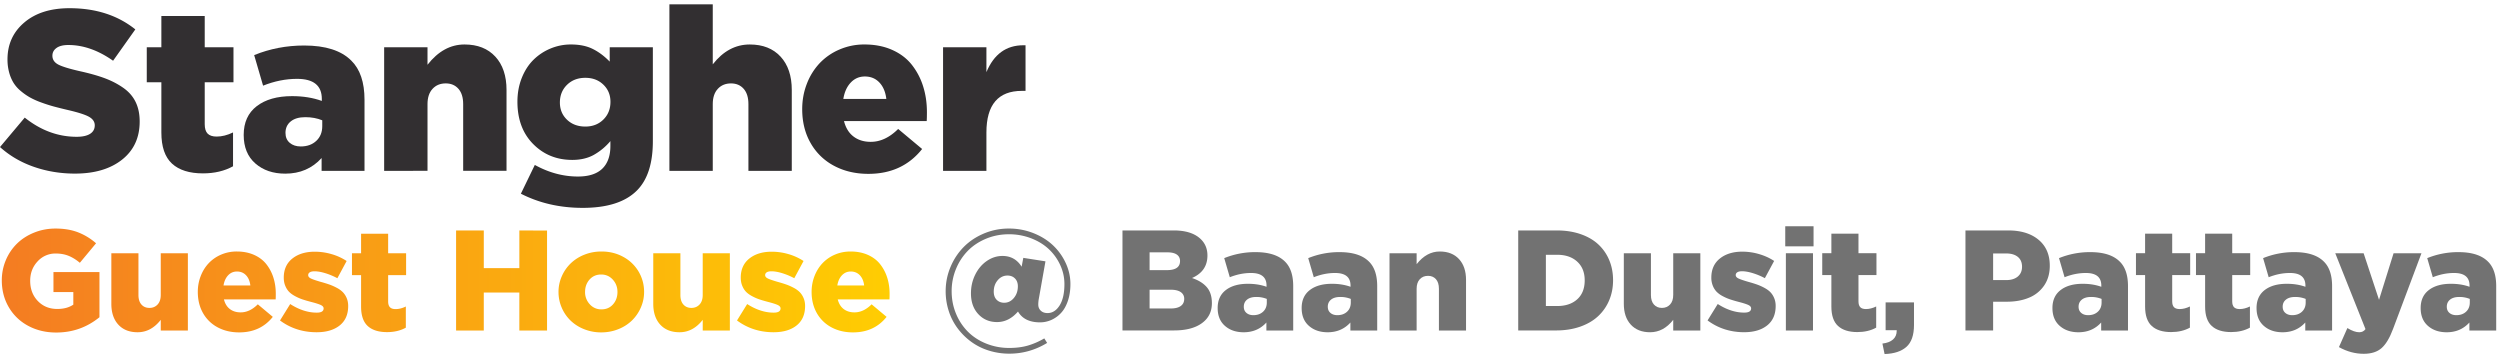 <svg xmlns="http://www.w3.org/2000/svg" xmlns:xlink="http://www.w3.org/1999/xlink" width="317" height="45" viewBox="0 0 317 45"><defs><path id="ejy3a" d="M750 3379.646l3.138-3.733c2.028 1.621 4.222 2.432 6.58 2.432.743 0 1.311-.125 1.706-.375.394-.25.592-.61.592-1.082 0-.433-.233-.787-.698-1.06-.465-.274-1.365-.566-2.699-.877a54.807 54.807 0 0 1-1.788-.445 19.576 19.576 0 0 1-1.61-.517 9.624 9.624 0 0 1-1.448-.65 7.694 7.694 0 0 1-1.163-.82 4.294 4.294 0 0 1-.908-1.04 5.077 5.077 0 0 1-.546-1.308 6.188 6.188 0 0 1-.206-1.64c0-1.914.711-3.474 2.133-4.68 1.422-1.207 3.333-1.811 5.733-1.811 3.328 0 6.109.896 8.343 2.687l-2.82 3.974c-1.893-1.33-3.78-1.994-5.664-1.994-.657 0-1.16.124-1.508.374-.348.25-.522.578-.522.984 0 .47.234.836.698 1.095.465.26 1.398.55 2.798.87 1.24.274 2.295.573 3.164.897.869.326 1.651.734 2.345 1.224.694.49 1.211 1.086 1.551 1.79.34.701.51 1.524.51 2.467 0 2.045-.744 3.658-2.234 4.836-1.491 1.179-3.48 1.768-5.97 1.768-1.83 0-3.566-.286-5.208-.856-1.641-.57-3.074-1.407-4.299-2.51"/><path id="ejy3b" d="M768.61 3371.43v-4.44h1.851v-3.96h5.498v3.96h3.646v4.44h-3.646v5.314c0 .548.122.947.367 1.197.245.25.627.376 1.145.376.669 0 1.361-.175 2.078-.524v4.291c-1.084.6-2.356.9-3.816.9-1.715 0-3.022-.412-3.922-1.236-.9-.824-1.35-2.14-1.35-3.948v-6.37z"/><path id="ejy3c" d="M780.9 3378.112c0-1.585.551-2.8 1.654-3.65 1.102-.847 2.595-1.272 4.48-1.272 1.403 0 2.661.203 3.773.608v-.254c0-1.697-1.046-2.546-3.138-2.546-1.432 0-2.868.288-4.31.863l-1.13-3.874c1.987-.811 4.102-1.217 6.345-1.217 2.704 0 4.692.637 5.964 1.91 1.121 1.093 1.682 2.752 1.682 4.977v9.008h-5.441v-1.626c-1.197 1.32-2.733 1.98-4.607 1.98-1.546 0-2.81-.432-3.795-1.294-.985-.863-1.477-2.067-1.477-3.613m5.3-.256c0 .529.178.947.537 1.253.358.308.824.461 1.399.461.81 0 1.467-.236 1.971-.709.504-.471.756-1.095.756-1.87v-.737c-.64-.264-1.356-.397-2.148-.397-.791 0-1.408.18-1.851.54-.443.358-.664.844-.664 1.459"/><path id="ejy3d" d="M798.71 3382.662v-15.669h5.498v2.22c1.342-1.716 2.905-2.573 4.692-2.573 1.658 0 2.96.514 3.907 1.541.947 1.028 1.42 2.438 1.42 4.228v10.253h-5.497v-8.463c0-.837-.2-1.484-.603-1.94-.401-.456-.938-.684-1.608-.684-.69 0-1.248.23-1.673.692-.426.46-.638 1.104-.638 1.932v8.463z"/><path id="ejy3e" d="M815.61 3373.893c0-1.085.184-2.087.551-3.01.368-.92.862-1.687 1.484-2.3a6.743 6.743 0 0 1 2.162-1.43 6.654 6.654 0 0 1 2.587-.513c1.083 0 2.004.188 2.762.564.759.376 1.477.912 2.156 1.609v-1.82h5.47v11.907c0 2.819-.673 4.903-2.016 6.25-1.465 1.472-3.757 2.207-6.875 2.207-2.892 0-5.506-.6-7.843-1.796l1.767-3.648c1.771.98 3.594 1.47 5.469 1.47 1.366 0 2.393-.33 3.081-.99.687-.661 1.032-1.624 1.032-2.888v-.613a7.662 7.662 0 0 1-2.1 1.745c-.767.426-1.679.639-2.734.639-1.979 0-3.632-.672-4.96-2.017-1.329-1.344-1.993-3.133-1.993-5.366m5.385.108c0 .877.301 1.604.905 2.182.604.577 1.378.865 2.322.865.925 0 1.686-.296 2.286-.887.599-.592.899-1.34.899-2.246 0-.877-.3-1.604-.9-2.181-.599-.578-1.36-.866-2.285-.866-.944 0-1.718.296-2.322.887-.604.591-.905 1.34-.905 2.246"/><path id="ejy3f" d="M834.88 3382.663v-21.113h5.498v7.608c1.313-1.678 2.877-2.517 4.692-2.517 1.658 0 2.96.514 3.907 1.541.947 1.028 1.42 2.438 1.42 4.228v10.253H844.9v-8.463c0-.837-.2-1.484-.603-1.94-.401-.456-.938-.684-1.608-.684-.69 0-1.248.23-1.673.692-.426.46-.638 1.104-.638 1.932v8.463z"/><path id="ejy3g" d="M851.72 3374.842c0-1.132.195-2.202.586-3.21a7.946 7.946 0 0 1 1.618-2.61 7.522 7.522 0 0 1 2.509-1.738 7.878 7.878 0 0 1 3.187-.644c1.31 0 2.478.229 3.505.686 1.027.457 1.856 1.084 2.487 1.88a8.498 8.498 0 0 1 1.434 2.723c.325 1.018.488 2.116.488 3.294 0 .5-.01.877-.028 1.132H857.02c.216.857.619 1.51 1.208 1.958.588.448 1.316.672 2.183.672 1.225 0 2.384-.544 3.477-1.633l3.038 2.54c-1.667 2.1-3.938 3.152-6.812 3.152-1.63 0-3.08-.34-4.353-1.018a7.337 7.337 0 0 1-2.974-2.885c-.712-1.244-1.067-2.678-1.067-4.3m5.215-1.3h5.45c-.103-.877-.396-1.57-.877-2.079-.482-.51-1.095-.764-1.84-.764-.709 0-1.306.257-1.792.771s-.8 1.204-.941 2.072"/><path id="ejy3h" d="M869.58 3382.663v-15.668h5.498v3.153c.945-2.271 2.503-3.408 4.677-3.408h.283v5.784h-.468c-2.995 0-4.492 1.758-4.492 5.274v4.865z"/><path id="ejy3i" d="M770.383 3393.11v5.292c0 .518-.134.92-.401 1.21-.269.287-.612.431-1.03.431-.424 0-.763-.143-1.017-.428-.253-.284-.38-.689-.38-1.213v-5.292h-3.437v6.411c0 1.12.296 2.002.888 2.645.592.642 1.406.963 2.443.963 1.137 0 2.115-.524 2.934-1.574v1.353h3.438v-9.798zm68.721 0v5.292c0 .518-.133.92-.402 1.21-.268.287-.612.431-1.03.431-.424 0-.764-.143-1.018-.428-.253-.284-.38-.689-.38-1.213v-5.292h-3.441v6.411c0 1.12.296 2.002.888 2.645.593.642 1.409.963 2.446.963 1.139 0 2.118-.524 2.938-1.574v1.353h3.44v-9.798zm-53.122 3.099c0 .378.062.72.186 1.023.124.303.282.555.473.756.193.2.447.387.766.558.318.173.63.31.937.414.307.102.679.212 1.115.326.578.149.985.28 1.22.391.237.112.355.253.355.426 0 .361-.29.54-.866.54-1.116 0-2.24-.363-3.372-1.09l-1.291 2.084c1.344.995 2.893 1.492 4.644 1.492 1.227 0 2.2-.287 2.92-.86.72-.575 1.08-1.397 1.08-2.467 0-.367-.063-.698-.186-.993a2.416 2.416 0 0 0-.474-.743 3.037 3.037 0 0 0-.765-.559 6.612 6.612 0 0 0-.938-.421 15.82 15.82 0 0 0-1.115-.344c-.595-.173-1.01-.314-1.243-.426-.233-.111-.35-.254-.35-.425 0-.155.069-.276.204-.362.136-.085.334-.128.593-.128.39 0 .844.078 1.363.235.52.158 1.032.372 1.54.642l1.176-2.183a6.966 6.966 0 0 0-1.903-.869 7.593 7.593 0 0 0-2.14-.31c-1.168 0-2.115.29-2.84.868-.726.579-1.089 1.387-1.089 2.425zm57.946 0c0 .378.062.72.186 1.023.123.303.281.555.472.756.192.2.447.387.765.558.318.173.63.31.937.414.306.102.677.212 1.113.326.577.149.984.28 1.22.391.235.112.353.253.353.426 0 .361-.289.54-.866.54-1.114 0-2.236-.363-3.366-1.09l-1.291 2.084c1.343.995 2.89 1.492 4.639 1.492 1.226 0 2.197-.287 2.917-.86.718-.575 1.078-1.397 1.078-2.467 0-.367-.062-.698-.186-.993a2.388 2.388 0 0 0-.473-.743 3.02 3.02 0 0 0-.764-.559 6.6 6.6 0 0 0-.937-.421c-.306-.11-.677-.224-1.113-.344-.595-.173-1.01-.314-1.242-.426-.233-.111-.349-.254-.349-.425 0-.155.067-.276.204-.362.134-.085.332-.128.592-.128.388 0 .842.078 1.36.235a8.607 8.607 0 0 1 1.538.642l1.175-2.183a6.947 6.947 0 0 0-1.9-.869 7.576 7.576 0 0 0-2.138-.31c-1.167 0-2.112.29-2.837.868-.724.579-1.087 1.387-1.087 2.425zm-63.881-.782c.465 0 .849.158 1.15.475.3.316.482.747.547 1.293h-3.402c.088-.54.284-.969.587-1.289.304-.319.677-.479 1.118-.479zm-3.588-1.047c-.43.456-.767 1-1.012 1.631-.244.63-.366 1.3-.366 2.007 0 1.014.222 1.91.666 2.688a4.594 4.594 0 0 0 1.86 1.804c.797.425 1.704.637 2.723.637 1.796 0 3.216-.657 4.26-1.97l-1.9-1.59c-.684.682-1.409 1.022-2.175 1.022-.542 0-.997-.14-1.365-.42-.368-.281-.62-.688-.756-1.224h6.558c.011-.16.017-.395.017-.708 0-.737-.101-1.424-.304-2.061a5.318 5.318 0 0 0-.897-1.702c-.395-.498-.913-.89-1.556-1.176-.642-.286-1.372-.428-2.191-.428a4.94 4.94 0 0 0-1.993.401 4.703 4.703 0 0 0-1.569 1.089zm47.727 3.638c0-.619.19-1.143.567-1.57.378-.426.87-.641 1.474-.641.592 0 1.084.217 1.477.65.393.434.59.953.59 1.561 0 .626-.188 1.15-.563 1.574-.376.425-.865.636-1.47.636a1.923 1.923 0 0 1-1.481-.65 2.233 2.233 0 0 1-.594-1.56zm-1.83-3.612a5.112 5.112 0 0 0-1.125 1.636 4.874 4.874 0 0 0-.412 1.976c0 .696.135 1.359.407 1.99a5.024 5.024 0 0 0 1.117 1.635 5.22 5.22 0 0 0 1.723 1.097 5.764 5.764 0 0 0 2.166.407c.773 0 1.5-.137 2.18-.412a5.228 5.228 0 0 0 1.726-1.104 5.156 5.156 0 0 0 1.12-1.637 4.867 4.867 0 0 0 .414-1.976 5.013 5.013 0 0 0-2.628-4.44c-.83-.459-1.756-.688-2.777-.688-.774 0-1.5.136-2.18.41a5.286 5.286 0 0 0-1.731 1.106zm35.521 1.021c.466 0 .849.158 1.15.475.3.316.482.747.548 1.293h-3.403c.088-.54.284-.969.588-1.289.303-.319.676-.479 1.117-.479zm-3.587-1.047c-.43.456-.767 1-1.013 1.631-.243.63-.366 1.3-.366 2.007 0 1.014.223 1.91.667 2.688a4.594 4.594 0 0 0 1.86 1.804c.796.425 1.703.637 2.722.637 1.797 0 3.217-.657 4.26-1.97l-1.9-1.59c-.683.682-1.408 1.022-2.174 1.022-.542 0-.997-.14-1.365-.42-.368-.281-.62-.688-.756-1.224h6.558c.011-.16.017-.395.017-.708 0-.737-.101-1.424-.305-2.061a5.318 5.318 0 0 0-.897-1.702c-.394-.498-.913-.89-1.555-1.176-.642-.286-1.373-.428-2.191-.428-.713 0-1.378.134-1.994.401a4.712 4.712 0 0 0-1.568 1.089zm-58.505-3.746v2.476h-1.156v2.777h1.156v3.983c0 1.13.281 1.953.843 2.469.561.515 1.377.773 2.448.773.912 0 1.707-.188 2.383-.563v-2.684c-.448.219-.88.328-1.297.328-.324 0-.562-.078-.715-.235-.153-.156-.23-.406-.23-.748v-3.323h2.277v-2.777h-2.277v-2.476zm20.069-.407v4.776h-4.51v-4.776h-3.512v12.681h3.511v-4.819h4.51v4.82h3.513v-12.681zm-63.69 1.655a6.378 6.378 0 0 0-1.417 2.09 6.518 6.518 0 0 0-.517 2.581c0 1.27.299 2.41.897 3.421a6.194 6.194 0 0 0 2.47 2.353c1.049.559 2.224.837 3.526.837 2.073 0 3.903-.646 5.489-1.94v-5.726h-5.834v2.538h2.519v1.591c-.536.366-1.214.549-2.033.549-1.001 0-1.824-.337-2.47-1.01-.644-.672-.967-1.526-.967-2.56 0-.97.312-1.79.937-2.458a3.03 3.03 0 0 1 2.306-1.002c.6 0 1.141.097 1.624.291.482.195.959.49 1.43.885l2.056-2.473a7.646 7.646 0 0 0-2.29-1.394c-.823-.316-1.769-.475-2.837-.475-.967 0-1.873.171-2.718.512-.845.34-1.569.803-2.17 1.39z"/><path id="ejy3k" d="M869.91 3397.924c0-1.078.206-2.104.619-3.08a7.993 7.993 0 0 1 1.674-2.531c.704-.713 1.554-1.28 2.55-1.701a8.062 8.062 0 0 1 3.172-.632 8.35 8.35 0 0 1 3.106.579c.975.386 1.803.9 2.484 1.543a7.26 7.26 0 0 1 1.617 2.249c.398.857.597 1.746.597 2.665 0 .79-.108 1.502-.323 2.137-.215.634-.504 1.144-.866 1.53a3.8 3.8 0 0 1-1.229.885 3.486 3.486 0 0 1-1.436.306c-1.331 0-2.262-.458-2.792-1.372-.772.891-1.659 1.336-2.66 1.336-.955 0-1.744-.334-2.369-1-.624-.668-.936-1.547-.936-2.64 0-.854.181-1.646.543-2.376.363-.73.852-1.307 1.467-1.73.616-.425 1.278-.637 1.985-.637 1.054 0 1.864.455 2.43 1.364l.212-1.122 2.81.44-.831 4.684c-.053.273-.08.54-.08.799 0 .314.106.573.318.774.213.202.498.303.858.303.613 0 1.122-.323 1.53-.969.405-.645.609-1.55.609-2.712 0-.83-.175-1.63-.526-2.395a6.445 6.445 0 0 0-1.44-2.016c-.61-.577-1.357-1.038-2.241-1.383a7.738 7.738 0 0 0-2.837-.517c-1.031 0-2 .19-2.907.57-.907.38-1.676.892-2.307 1.538a7.132 7.132 0 0 0-1.493 2.297 7.318 7.318 0 0 0-.548 2.814c0 1.003.181 1.946.544 2.828a6.988 6.988 0 0 0 1.497 2.287c.636.643 1.411 1.15 2.325 1.522a7.756 7.756 0 0 0 2.95.558c.867 0 1.645-.1 2.334-.297a9.188 9.188 0 0 0 2.095-.914l.362.574c-1.49.908-3.087 1.362-4.79 1.362a8.614 8.614 0 0 1-2.63-.399 7.6 7.6 0 0 1-2.235-1.128 8.166 8.166 0 0 1-1.71-1.707 7.502 7.502 0 0 1-1.113-2.181 8.092 8.092 0 0 1-.389-2.505zm6.098.053c0 .442.124.787.37 1.037.248.25.566.374.955.374.483 0 .892-.202 1.229-.608.335-.405.503-.896.503-1.473 0-.417-.122-.75-.367-.997-.244-.246-.56-.37-.95-.37-.489 0-.901.197-1.236.59-.337.395-.504.877-.504 1.447z"/><path id="ejy3l" d="M892.33 3402.9v-12.68h6.495c1.544 0 2.696.375 3.455 1.124.549.54.823 1.225.823 2.056 0 1.33-.652 2.28-1.956 2.853.82.275 1.444.662 1.875 1.162.431.5.646 1.174.646 2.025 0 1.08-.423 1.927-1.27 2.54-.845.614-2.023.92-3.532.92zm3.438-7.648h2.204c1.105 0 1.657-.385 1.657-1.154 0-.353-.135-.624-.405-.815-.27-.19-.664-.286-1.182-.286h-2.274zm0 4.862h2.707c.535 0 .95-.104 1.244-.314.294-.21.44-.511.44-.906a.99.99 0 0 0-.431-.848c-.289-.206-.718-.31-1.288-.31h-2.672z"/><path id="ejy3m" d="M904.4 3400.062c0-.99.345-1.75 1.034-2.281.69-.531 1.623-.796 2.802-.796.877 0 1.664.127 2.36.38v-.159c0-1.061-.655-1.591-1.963-1.591-.895 0-1.794.179-2.695.538l-.707-2.422a10.397 10.397 0 0 1 3.968-.761c1.69 0 2.934.398 3.73 1.194.7.684 1.05 1.722 1.05 3.113v5.633h-3.401v-1.017c-.749.825-1.71 1.238-2.881 1.238-.967 0-1.758-.27-2.373-.81-.616-.54-.924-1.292-.924-2.26m3.314-.164c0 .33.112.589.336.78.224.19.515.286.875.286.506 0 .918-.147 1.233-.44.315-.294.472-.681.472-1.162v-.458a3.504 3.504 0 0 0-1.343-.247c-.495 0-.88.112-1.157.335-.278.223-.416.525-.416.906"/><path id="ejy3n" d="M915.05 3400.062c0-.99.345-1.75 1.034-2.281.69-.531 1.623-.796 2.802-.796.877 0 1.664.127 2.36.38v-.159c0-1.061-.655-1.591-1.963-1.591-.895 0-1.794.179-2.695.538l-.707-2.422a10.397 10.397 0 0 1 3.968-.761c1.69 0 2.934.398 3.73 1.194.7.684 1.05 1.722 1.05 3.113v5.633h-3.401v-1.017c-.749.825-1.71 1.238-2.881 1.238-.967 0-1.758-.27-2.373-.81-.616-.54-.924-1.292-.924-2.26m3.314-.164c0 .33.112.589.336.78.224.19.515.286.875.286.506 0 .918-.147 1.233-.44.315-.294.472-.681.472-1.162v-.458a3.504 3.504 0 0 0-1.343-.247c-.495 0-.88.112-1.157.335-.278.223-.416.525-.416.906"/><path id="ejy3o" d="M926.19 3402.909v-9.798h3.438v1.388c.839-1.072 1.817-1.609 2.933-1.609 1.037 0 1.852.321 2.444.964.592.642.888 1.524.888 2.644v6.41h-3.438v-5.291c0-.524-.125-.928-.376-1.214-.252-.285-.587-.427-1.006-.427-.432 0-.78.144-1.047.432-.265.288-.398.691-.398 1.209v5.292z"/><path id="ejy3p" d="M942.51 3402.9v-12.68h4.883c1.113 0 2.119.155 3.02.465.9.31 1.65.745 2.252 1.303a5.694 5.694 0 0 1 1.386 1.998c.324.774.486 1.625.486 2.552 0 .912-.164 1.756-.49 2.533a5.824 5.824 0 0 1-1.4 2.015c-.607.569-1.366 1.013-2.278 1.333-.912.32-1.928.481-3.047.481zm3.508-3.096h1.431c1.067 0 1.915-.285 2.546-.856.63-.57.945-1.37.945-2.397 0-1.005-.317-1.797-.95-2.376-.633-.58-1.48-.869-2.54-.869h-1.432z"/><path id="ejy3q" d="M955.9 3399.521v-6.411h3.438v5.292c0 .524.126.928.38 1.213.253.285.592.428 1.016.428.418 0 .761-.144 1.03-.432.268-.288.401-.691.401-1.209v-5.292h3.438v9.798h-3.438v-1.352c-.818 1.048-1.797 1.573-2.934 1.573-1.036 0-1.85-.321-2.443-.964-.592-.643-.888-1.524-.888-2.644"/><path id="ejy3r" d="M966.52 3401.63l1.29-2.083c1.131.728 2.253 1.091 3.367 1.091.577 0 .866-.18.866-.54 0-.172-.118-.315-.353-.426-.236-.112-.643-.243-1.22-.391a17.001 17.001 0 0 1-1.113-.327 5.954 5.954 0 0 1-.937-.412 3.075 3.075 0 0 1-.765-.56 2.4 2.4 0 0 1-.472-.756 2.675 2.675 0 0 1-.186-1.023c0-1.038.363-1.846 1.087-2.425.725-.578 1.67-.868 2.837-.868a7.58 7.58 0 0 1 2.139.311c.707.207 1.34.496 1.9.868l-1.176 2.183a8.585 8.585 0 0 0-1.538-.64c-.518-.158-.972-.237-1.36-.237-.26 0-.457.043-.592.13a.403.403 0 0 0-.204.36c0 .172.117.314.35.426.232.112.646.253 1.24.425.437.12.808.236 1.114.344a6.6 6.6 0 0 1 .937.422c.319.171.573.357.764.558.192.2.35.449.473.744.124.295.186.626.186.992 0 1.07-.36 1.892-1.078 2.466-.72.574-1.692.862-2.917.862-1.749 0-3.296-.498-4.639-1.493"/><path id="ejy3s" d="M976.37 3392.236h3.588v-2.546h-3.588zm.079 10.674h3.438v-9.8h-3.438z"/><path id="ejy3t" d="M981.06 3395.882v-2.776h1.158v-2.476h3.437v2.476h2.28v2.776h-2.28v3.323c0 .343.077.593.23.75.153.156.392.234.716.234.418 0 .851-.11 1.3-.328v2.684c-.679.374-1.474.562-2.387.562-1.072 0-1.89-.258-2.452-.773-.563-.515-.844-1.338-.844-2.468v-3.984z"/><path id="ejy3u" d="M988.69 3404.565c.589-.07 1.039-.244 1.348-.52.309-.278.464-.647.464-1.107v-.07h-1.406v-3.528h3.598v2.873c0 1.28-.322 2.204-.964 2.773-.642.568-1.565.87-2.766.906z"/><path id="ejy3v" d="M999.22 3402.9v-12.68h5.425c1.614 0 2.896.395 3.845 1.184.948.79 1.422 1.886 1.422 3.29 0 .972-.236 1.806-.71 2.503a4.266 4.266 0 0 1-1.928 1.552c-.81.339-1.745.508-2.805.508h-1.741v3.643zm3.508-6.385h1.665c.623 0 1.112-.152 1.468-.455.355-.302.533-.715.533-1.238 0-.54-.178-.956-.533-1.247-.356-.291-.85-.437-1.485-.437h-1.648z"/><path id="ejy3w" d="M1010.25 3400.062c0-.99.345-1.75 1.034-2.281.69-.531 1.623-.796 2.802-.796.877 0 1.664.127 2.36.38v-.159c0-1.061-.655-1.591-1.963-1.591-.895 0-1.794.179-2.695.538l-.707-2.422a10.397 10.397 0 0 1 3.968-.761c1.69 0 2.934.398 3.73 1.194.7.684 1.05 1.722 1.05 3.113v5.633h-3.401v-1.017c-.749.825-1.71 1.238-2.881 1.238-.967 0-1.758-.27-2.373-.81-.616-.54-.924-1.292-.924-2.26m3.314-.164c0 .33.112.589.336.78.224.19.515.286.875.286.506 0 .918-.147 1.233-.44.315-.294.472-.681.472-1.162v-.458a3.504 3.504 0 0 0-1.343-.247c-.495 0-.88.112-1.157.335-.278.223-.416.525-.416.906"/><path id="ejy3x" d="M1020.84 3395.882v-2.776h1.158v-2.476h3.437v2.476h2.28v2.776h-2.28v3.323c0 .343.077.593.23.75.153.156.392.234.716.234.418 0 .851-.11 1.3-.328v2.684c-.679.374-1.474.562-2.387.562-1.072 0-1.89-.258-2.452-.773-.563-.515-.844-1.338-.844-2.468v-3.984z"/><path id="ejy3y" d="M1028.45 3395.882v-2.776h1.158v-2.476h3.437v2.476h2.28v2.776h-2.28v3.323c0 .343.077.593.23.75.153.156.392.234.716.234.418 0 .851-.11 1.3-.328v2.684c-.679.374-1.474.562-2.387.562-1.072 0-1.89-.258-2.452-.773-.563-.515-.844-1.338-.844-2.468v-3.984z"/><path id="ejy3z" d="M1036.13 3400.062c0-.99.345-1.75 1.034-2.281.69-.531 1.623-.796 2.802-.796.877 0 1.664.127 2.36.38v-.159c0-1.061-.655-1.591-1.963-1.591-.895 0-1.794.179-2.695.538l-.707-2.422a10.397 10.397 0 0 1 3.968-.761c1.69 0 2.934.398 3.73 1.194.7.684 1.05 1.722 1.05 3.113v5.633h-3.401v-1.017c-.749.825-1.71 1.238-2.881 1.238-.967 0-1.758-.27-2.373-.81-.616-.54-.924-1.292-.924-2.26m3.314-.164c0 .33.112.589.336.78.224.19.515.286.875.286.506 0 .918-.147 1.233-.44.315-.294.472-.681.472-1.162v-.458a3.504 3.504 0 0 0-1.343-.247c-.495 0-.88.112-1.157.335-.278.223-.416.525-.416.906"/><path id="ejy3A" d="M1046.11 3393.11h3.597l1.953 5.907 1.846-5.907h3.536l-3.588 9.56c-.43 1.16-.92 1.982-1.467 2.466-.548.483-1.302.725-2.263.725-1.084 0-2.133-.283-3.146-.85l1.07-2.413c.583.354 1.083.531 1.502.531.341 0 .606-.133.795-.398z"/><path id="ejy3B" d="M1056.94 3400.062c0-.99.345-1.75 1.034-2.281.69-.531 1.623-.796 2.802-.796.877 0 1.664.127 2.36.38v-.159c0-1.061-.655-1.591-1.963-1.591-.895 0-1.794.179-2.695.538l-.707-2.422a10.397 10.397 0 0 1 3.968-.761c1.69 0 2.934.398 3.73 1.194.7.684 1.05 1.722 1.05 3.113v5.633h-3.401v-1.017c-.749.825-1.71 1.238-2.881 1.238-.967 0-1.758-.27-2.373-.81-.616-.54-.924-1.292-.924-2.26m3.314-.164c0 .33.112.589.336.78.224.19.515.286.875.286.506 0 .918-.147 1.233-.44.315-.294.472-.681.472-1.162v-.458a3.504 3.504 0 0 0-1.343-.247c-.495 0-.88.112-1.157.335-.278.223-.416.525-.416.906"/><linearGradient id="ejy3j" x1="750.23" x2="862.78" y1="3396.57" y2="3396.57" gradientUnits="userSpaceOnUse"><stop offset="0" stop-color="#f47c22"/><stop offset="1" stop-color="#ffcd02"/></linearGradient></defs><g><g transform="translate(-750 -3361)"><g><use fill="#322f31" xlink:href="#ejy3a"/></g><g><use fill="#322f31" xlink:href="#ejy3b"/></g><g><use fill="#322f31" xlink:href="#ejy3c"/></g><g><use fill="#322f31" xlink:href="#ejy3d"/></g><g><use fill="#322f31" xlink:href="#ejy3e"/></g><g><use fill="#322f31" xlink:href="#ejy3f"/></g><g><use fill="#322f31" xlink:href="#ejy3g"/></g><g><use fill="#322f31" xlink:href="#ejy3h"/></g><g><use fill="url(#ejy3j)" xlink:href="#ejy3i"/></g><g><g><use fill="#727272" xlink:href="#ejy3k"/></g><g><use fill="#727272" xlink:href="#ejy3l"/></g><g><use fill="#727272" xlink:href="#ejy3m"/></g><g><use fill="#727272" xlink:href="#ejy3n"/></g><g><use fill="#727272" xlink:href="#ejy3o"/></g><g><use fill="#727272" xlink:href="#ejy3p"/></g><g><use fill="#727272" xlink:href="#ejy3q"/></g><g><use fill="#727272" xlink:href="#ejy3r"/></g><g><use fill="#727272" xlink:href="#ejy3s"/></g><g><use fill="#727272" xlink:href="#ejy3t"/></g><g><use fill="#727272" xlink:href="#ejy3u"/></g><g><use fill="#727272" xlink:href="#ejy3v"/></g><g><use fill="#727272" xlink:href="#ejy3w"/></g><g><use fill="#727272" xlink:href="#ejy3x"/></g><g><use fill="#727272" xlink:href="#ejy3y"/></g><g><use fill="#727272" xlink:href="#ejy3z"/></g><g><use fill="#727272" xlink:href="#ejy3A"/></g><g><use fill="#727272" xlink:href="#ejy3B"/></g></g></g></g></svg>